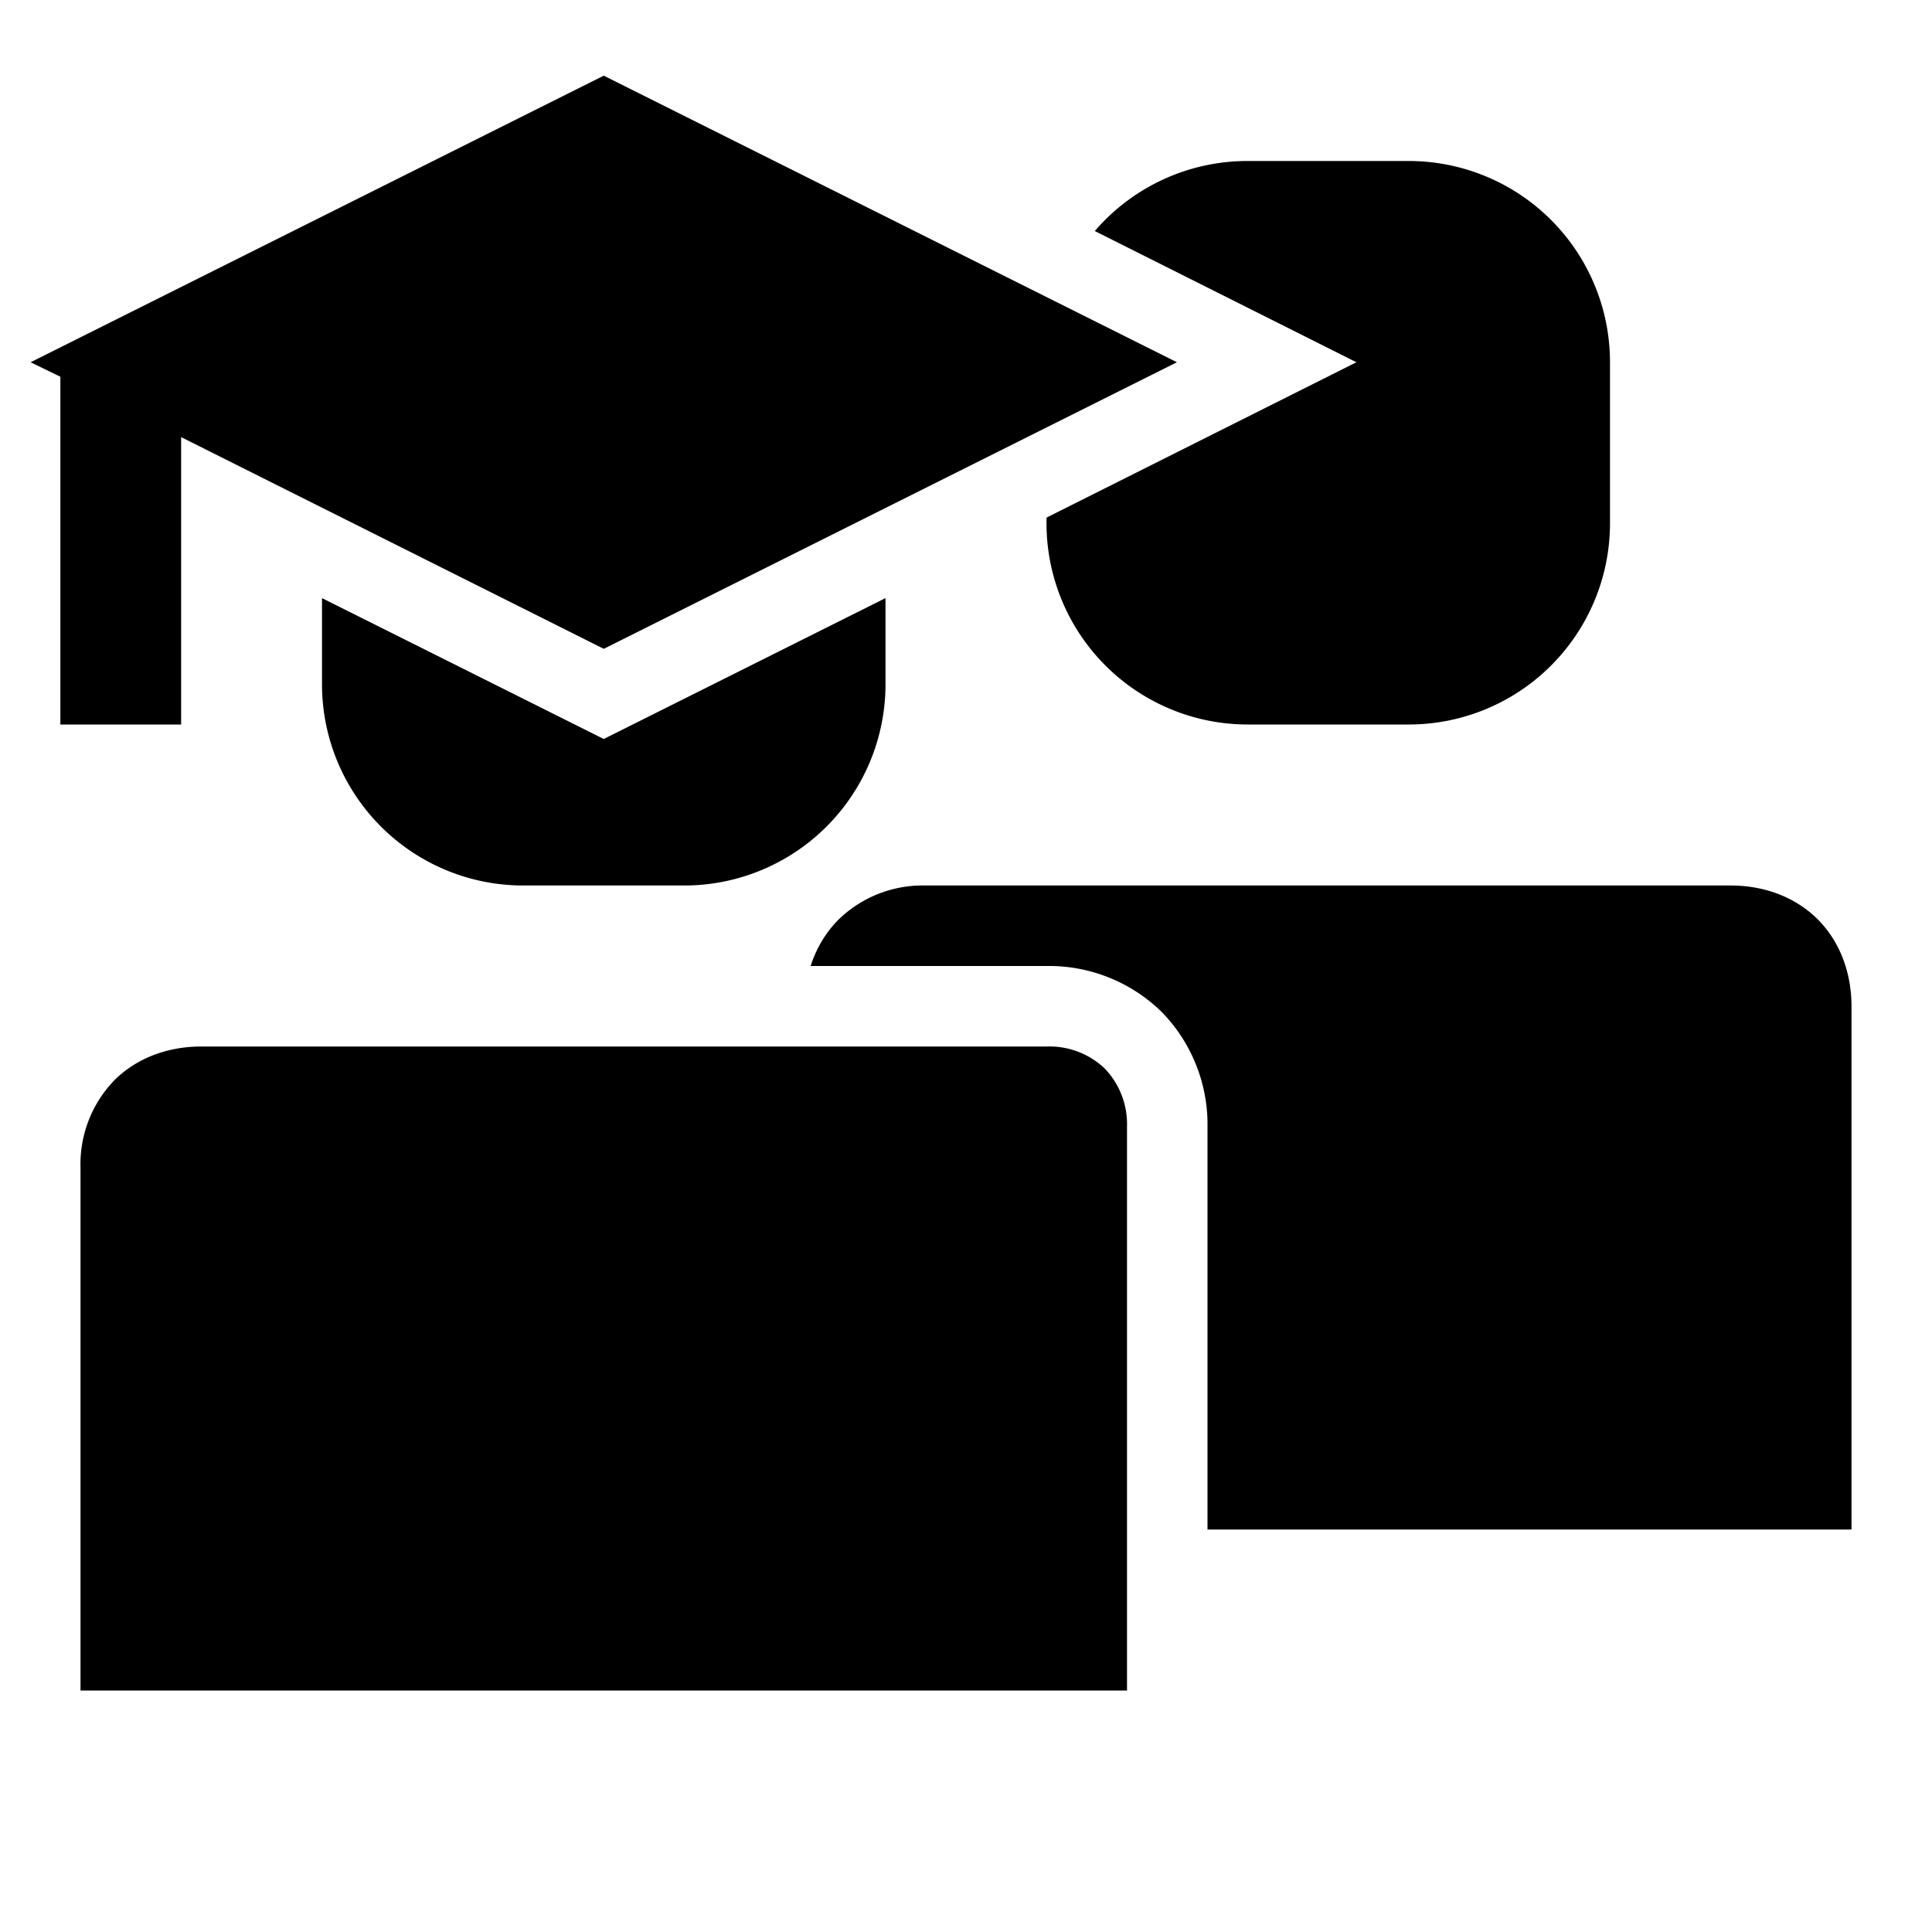 <svg width="24" height="24" fill="none" xmlns="http://www.w3.org/2000/svg"><path fill="currentColor" d="M14.62 4.5 7.5.94.38 4.5l.37.18V9h1.5V5.43L7.5 8.06l7.12-3.56Z"/><path fill="currentColor" d="M13 6.43v.07A2.5 2.5 0 0 0 15.5 9h2A2.5 2.5 0 0 0 20 6.5v-2A2.5 2.5 0 0 0 17.5 2h-2a2.5 2.5 0 0 0-1.9.87l3.25 1.63L13 6.43Zm-9 1V8.5A2.5 2.5 0 0 0 6.5 11h2A2.5 2.5 0 0 0 11 8.5V7.43L7.5 9.18 4 7.43ZM2.5 13c-.41 0-.8.14-1.08.42A1.5 1.5 0 0 0 1 14.5V21h13v-7a1 1 0 0 0-.28-.73A1 1 0 0 0 13 13H2.5Z"/><path fill="currentColor" d="M23 19h-8v-5a2 2 0 0 0-.57-1.43A2 2 0 0 0 13 12h-2.93c.07-.22.19-.42.35-.58A1.5 1.5 0 0 1 11.5 11h10c.41 0 .8.14 1.08.42.28.28.42.67.42 1.08V19Z"/></svg>